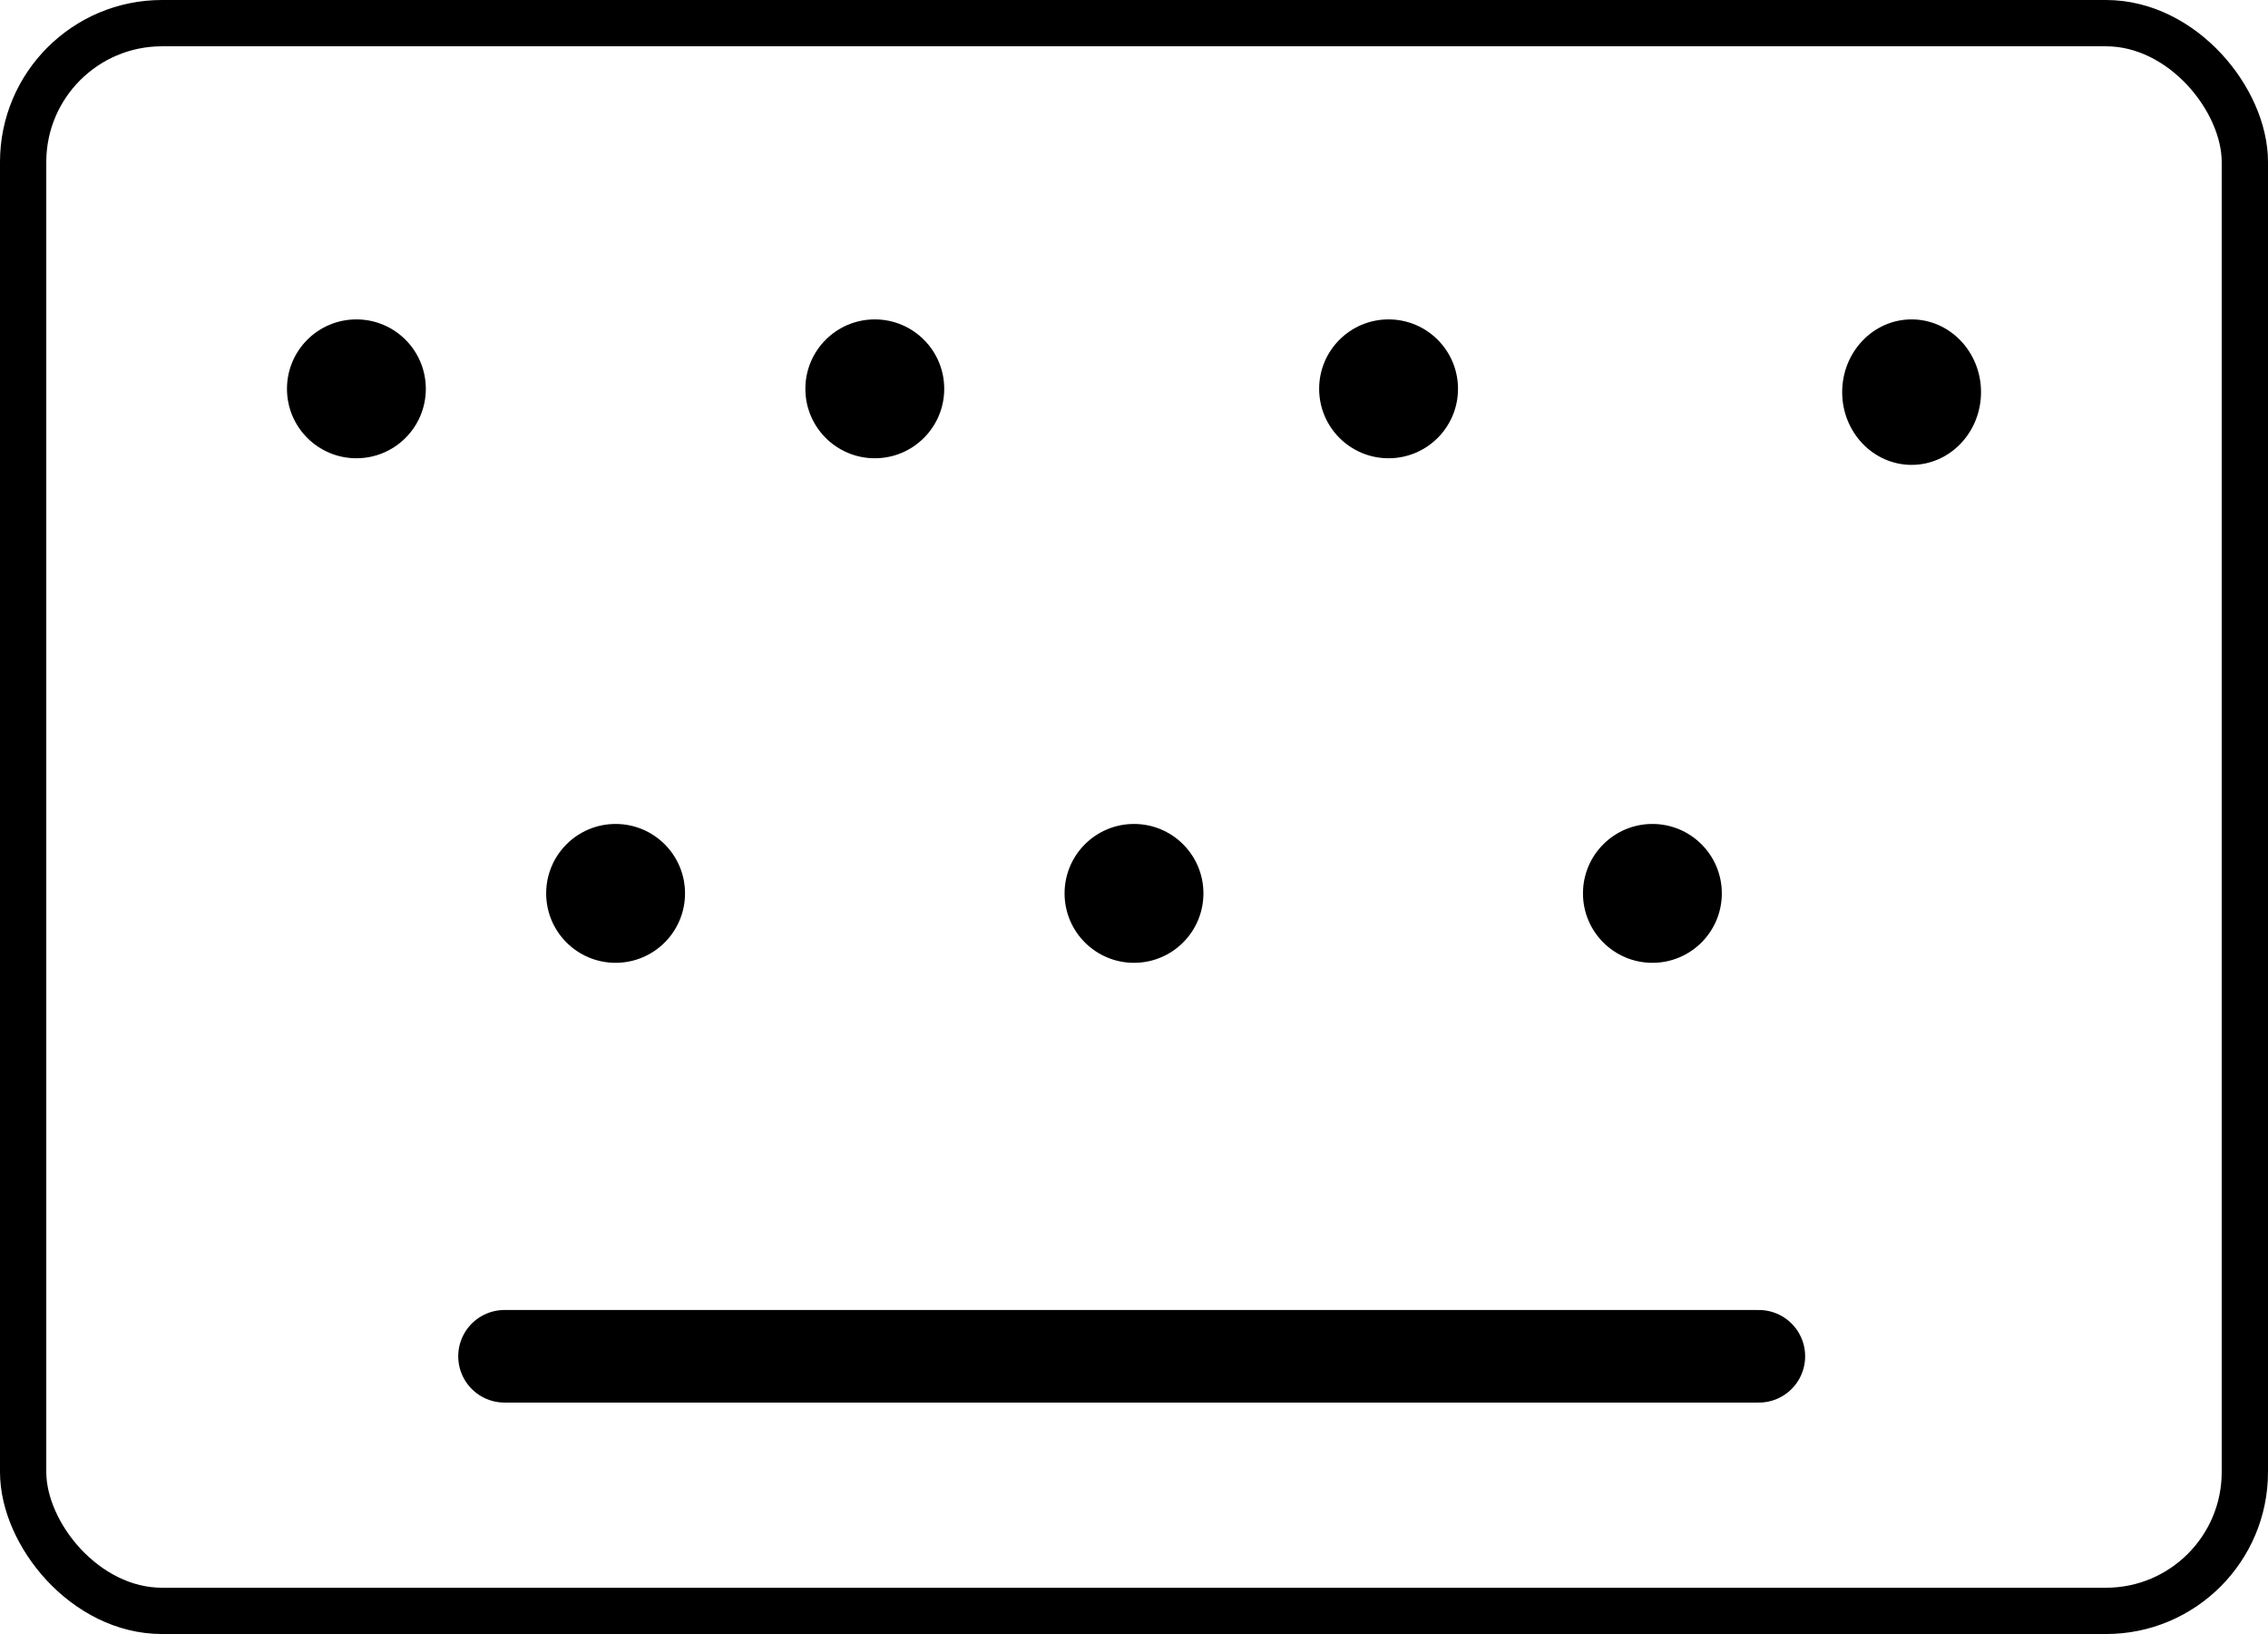 <svg width="490" height="353" viewBox="0 0 490 353" fill="none" xmlns="http://www.w3.org/2000/svg">
<rect x="5" y="5" width="480" height="343" rx="30" stroke="black" stroke-width="10"/>
<circle cx="77" cy="84" r="15" fill="black"/>
<circle cx="133" cy="193" r="15" fill="black"/>
<circle cx="189" cy="84" r="15" fill="black"/>
<circle cx="245" cy="193" r="15" fill="black"/>
<circle cx="300" cy="84" r="15" fill="black"/>
<circle cx="357" cy="193" r="15" fill="black"/>
<ellipse cx="413" cy="84.714" rx="15" ry="15.714" fill="black"/>
<line x1="109" y1="293" x2="380" y2="293" stroke="black" stroke-width="20" stroke-linecap="round"/>
</svg>
